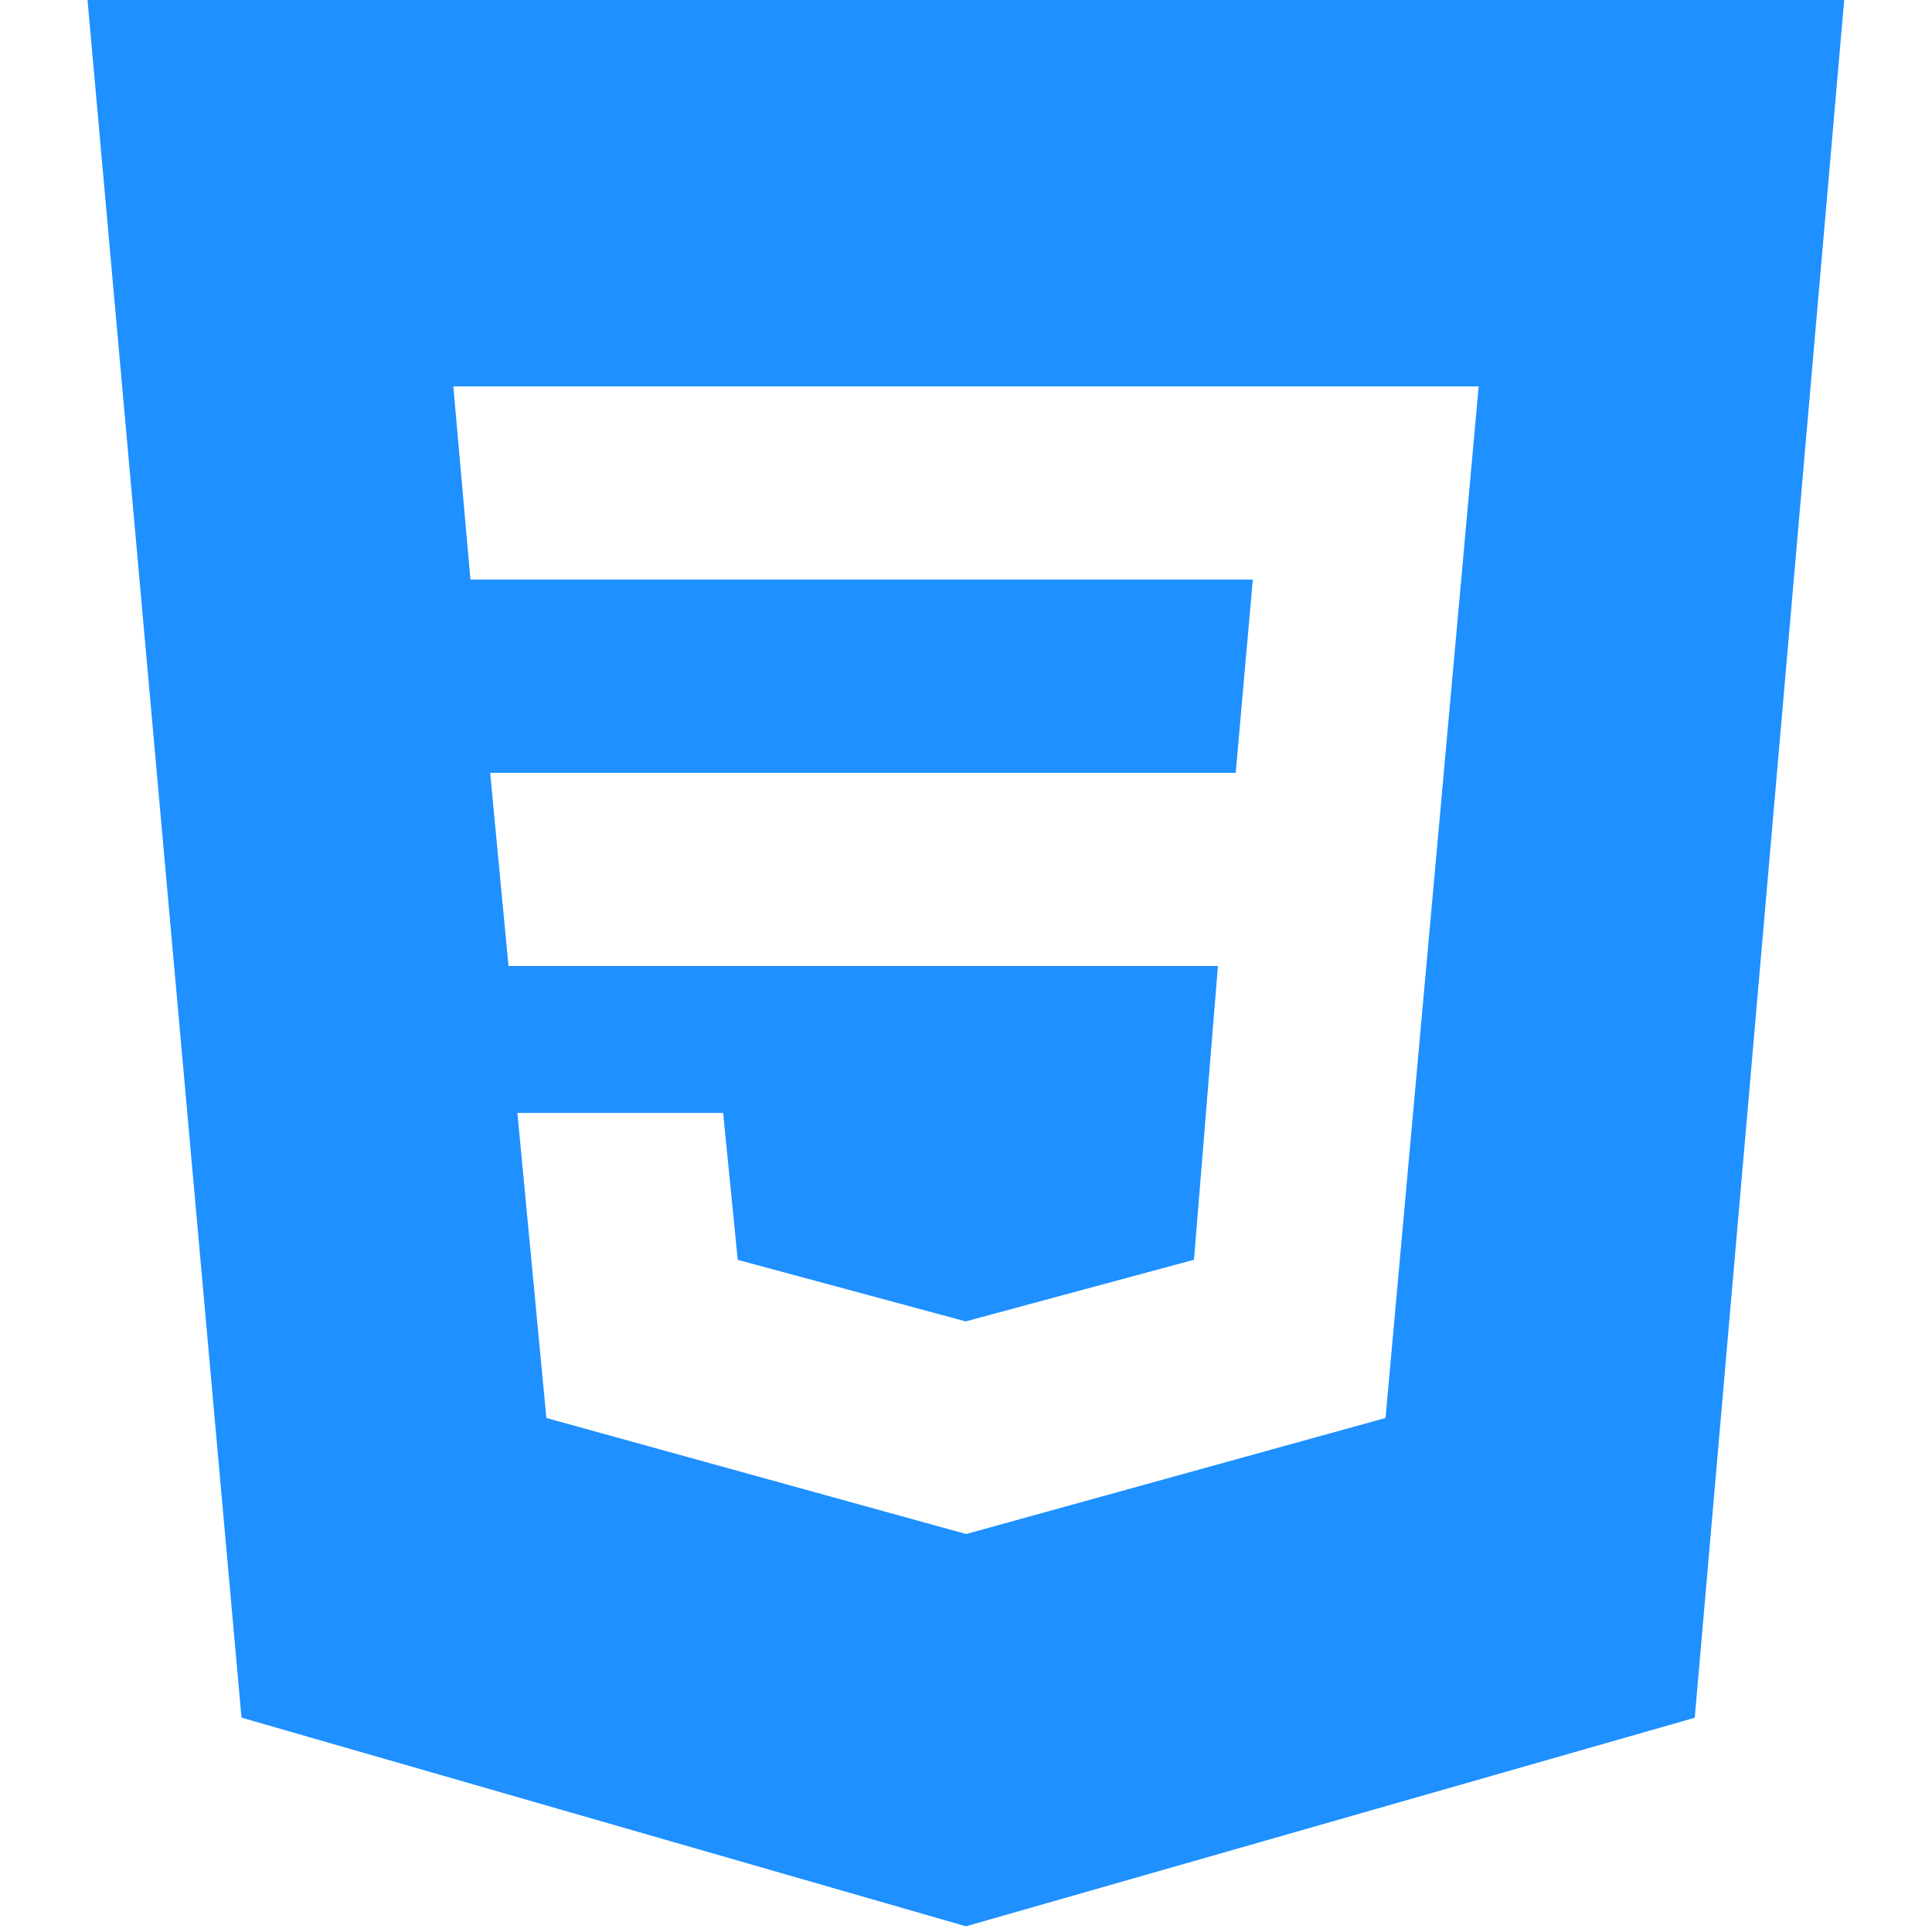<svg class="w-[19px] h-[19px]" aria-hidden="true" xmlns="http://www.w3.org/2000/svg" fill="dodgerblue" viewBox="0 0 20 20">
    <path d="M.906 0 2.5 17.781l7.5 2.16 7.544-2.159L19.091 0H.906Zm13.437 14.679-4.337 1.2h-.009l-4.341-1.2-.3-3.158h2.13l.151 1.521 2.36.637 2.363-.638.248-3.041H5.264l-.19-2h7.718l.177-2H4.87l-.177-2h10.614l-.964 10.679Z"/>
  </svg>